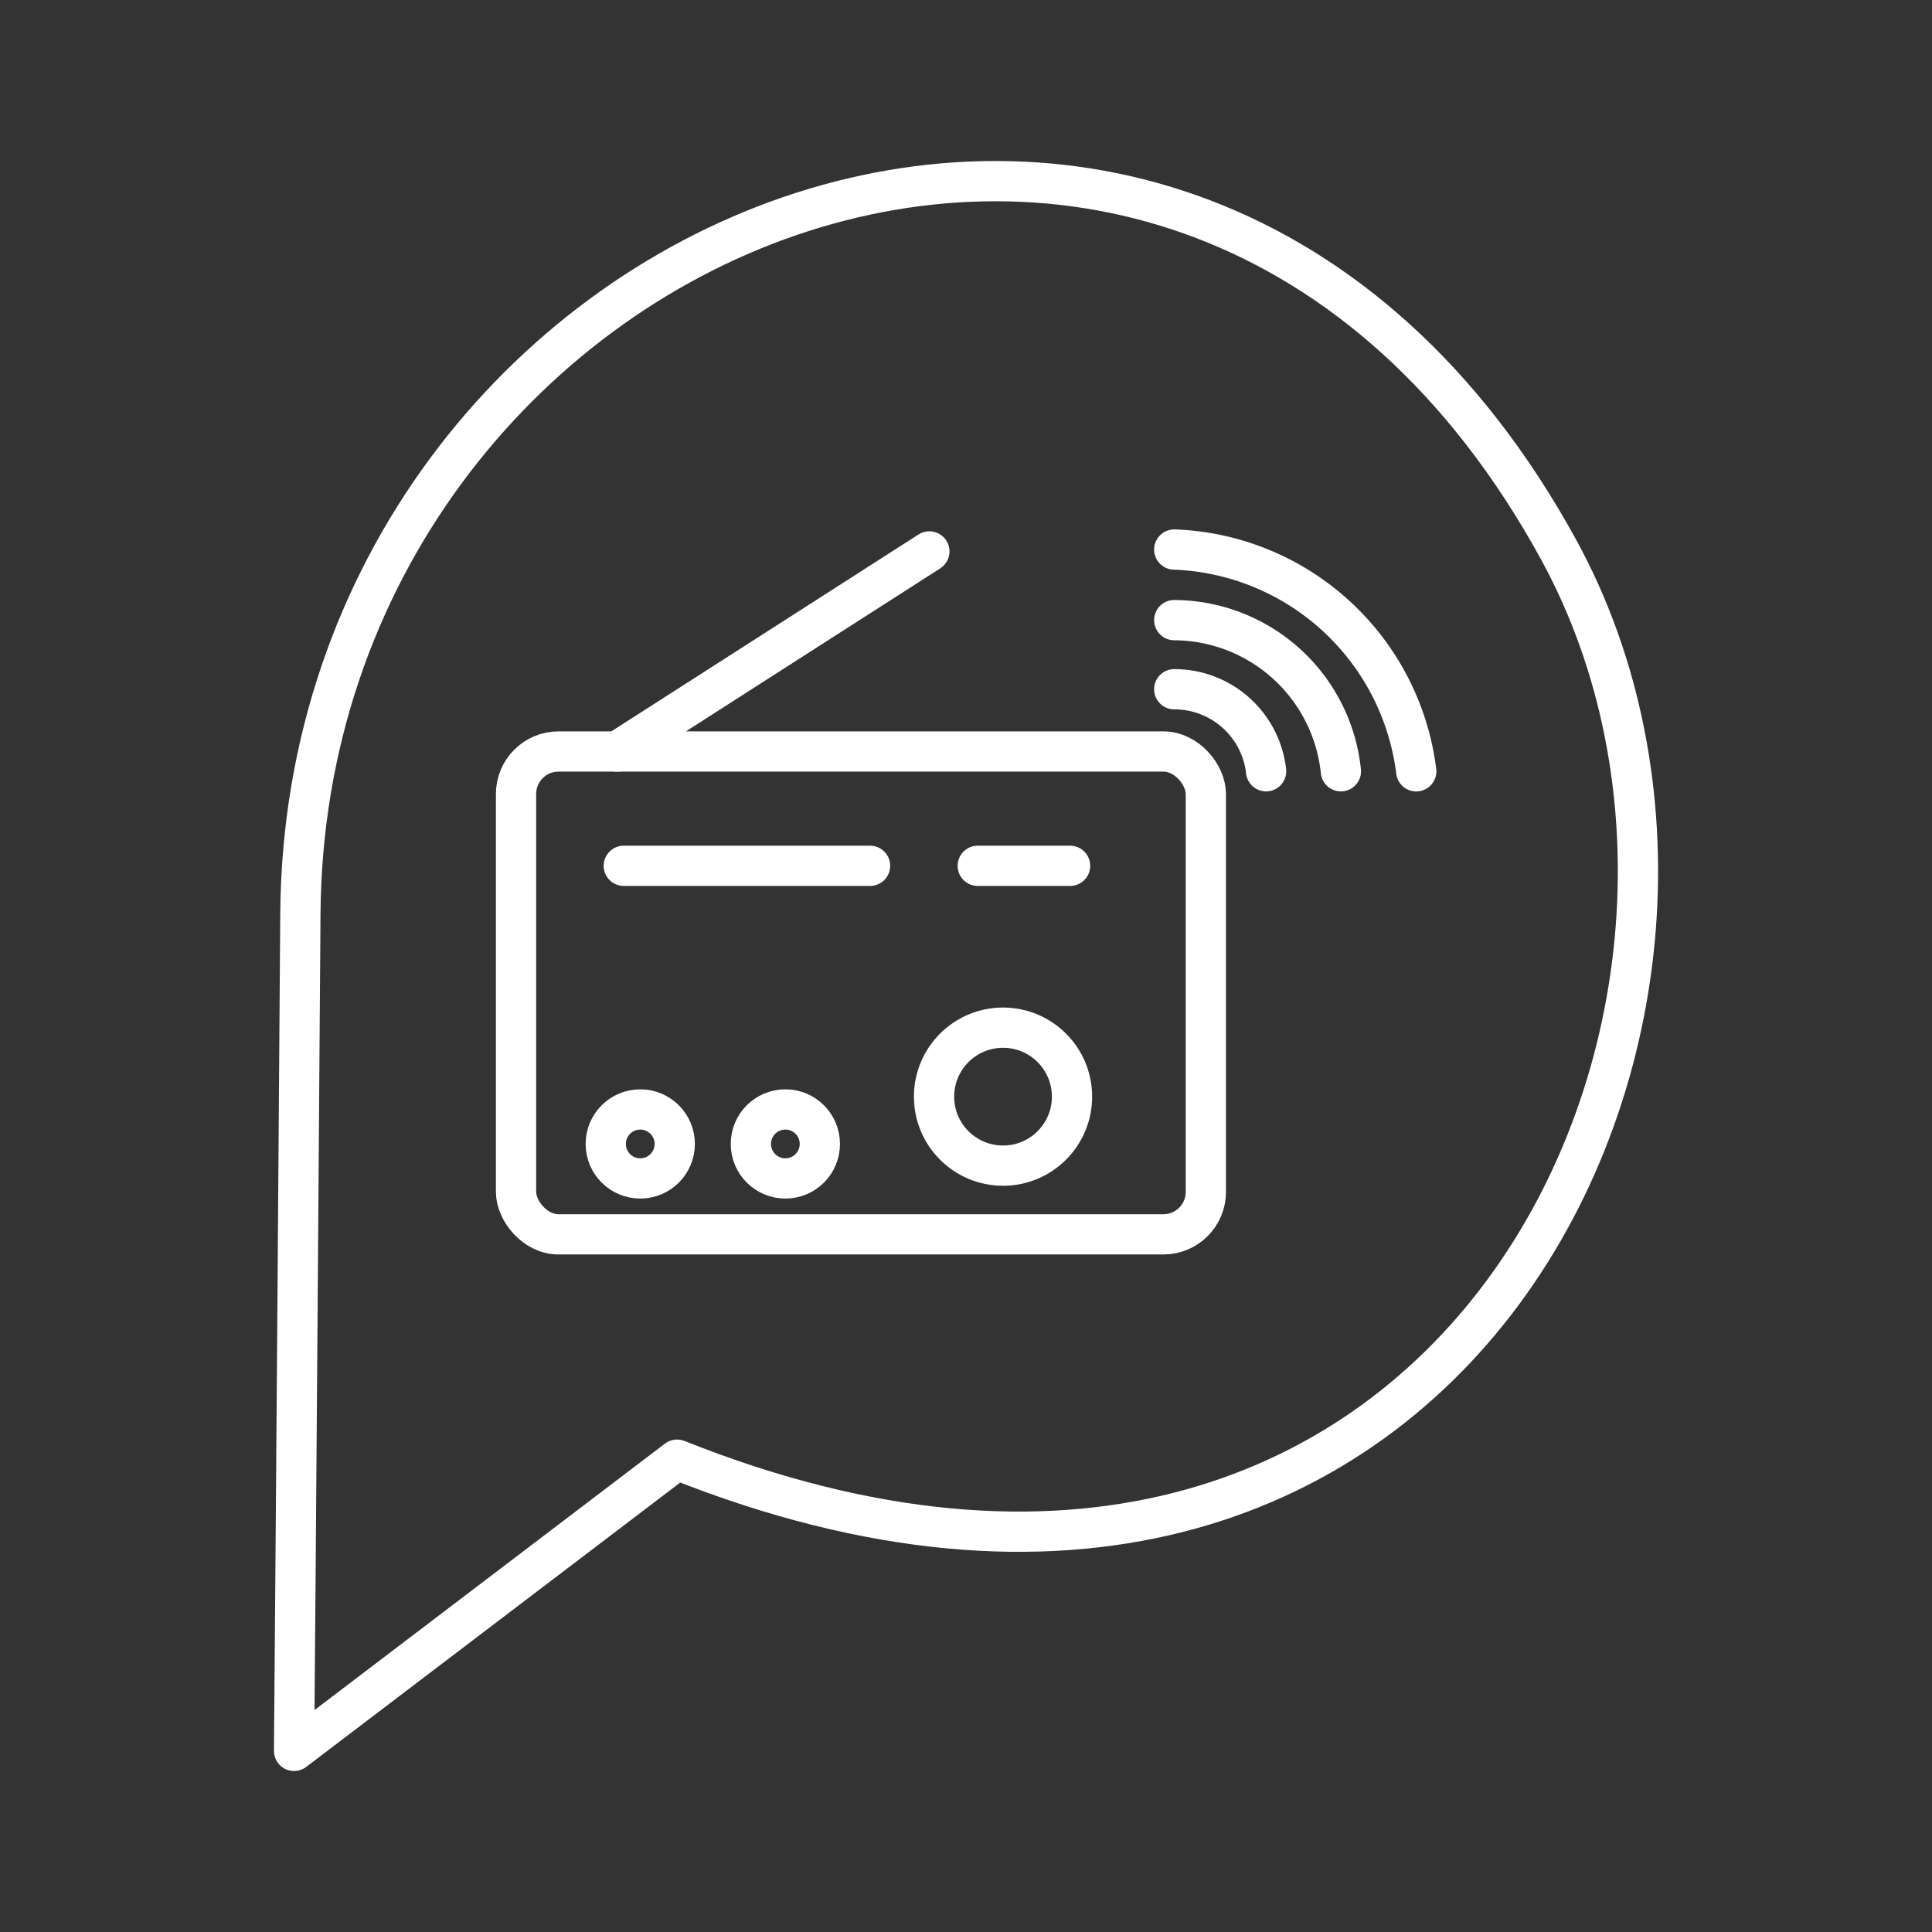 <svg xmlns="http://www.w3.org/2000/svg" viewBox="0 0 48 48"><rect x="0" y="0" width="48" height="48" fill="#333333" stroke="none"/><defs><style>.a{fill:none;stroke:#fff;stroke-linecap:round;stroke-linejoin:round;}</style></defs><rect class="a" x="12.821" y="18.671" width="17.138" height="11.996" rx="1.055"/><path class="a" d="M15.498,21.511h6.118"/><path class="a" d="M24.292,21.511h2.294"/><circle class="a" cx="15.907" cy="28.421" r="0.857"/><circle class="a" cx="19.512" cy="28.421" r="0.857"/><circle class="a" cx="24.92" cy="27.246" r="1.714"/><path class="a" d="M15.334,18.671,23.09,13.7"/><path class="a" d="M29.174,17.124a2.293,2.293,0,0,1,2.282,2.038"/><path class="a" d="M7.306,43.5s.035-3.78.157-20.802S29.34-3.472,38.72,13.649c6.229,11.369-2.607,30.316-21.898,22.616L7.306,43.5"/><path class="a" d="M29.174,15.407a4.184,4.184,0,0,1,4.14,3.755"/><path class="a" d="M29.174,13.653a6.29,6.29,0,0,1,6.012,5.51"/></svg>